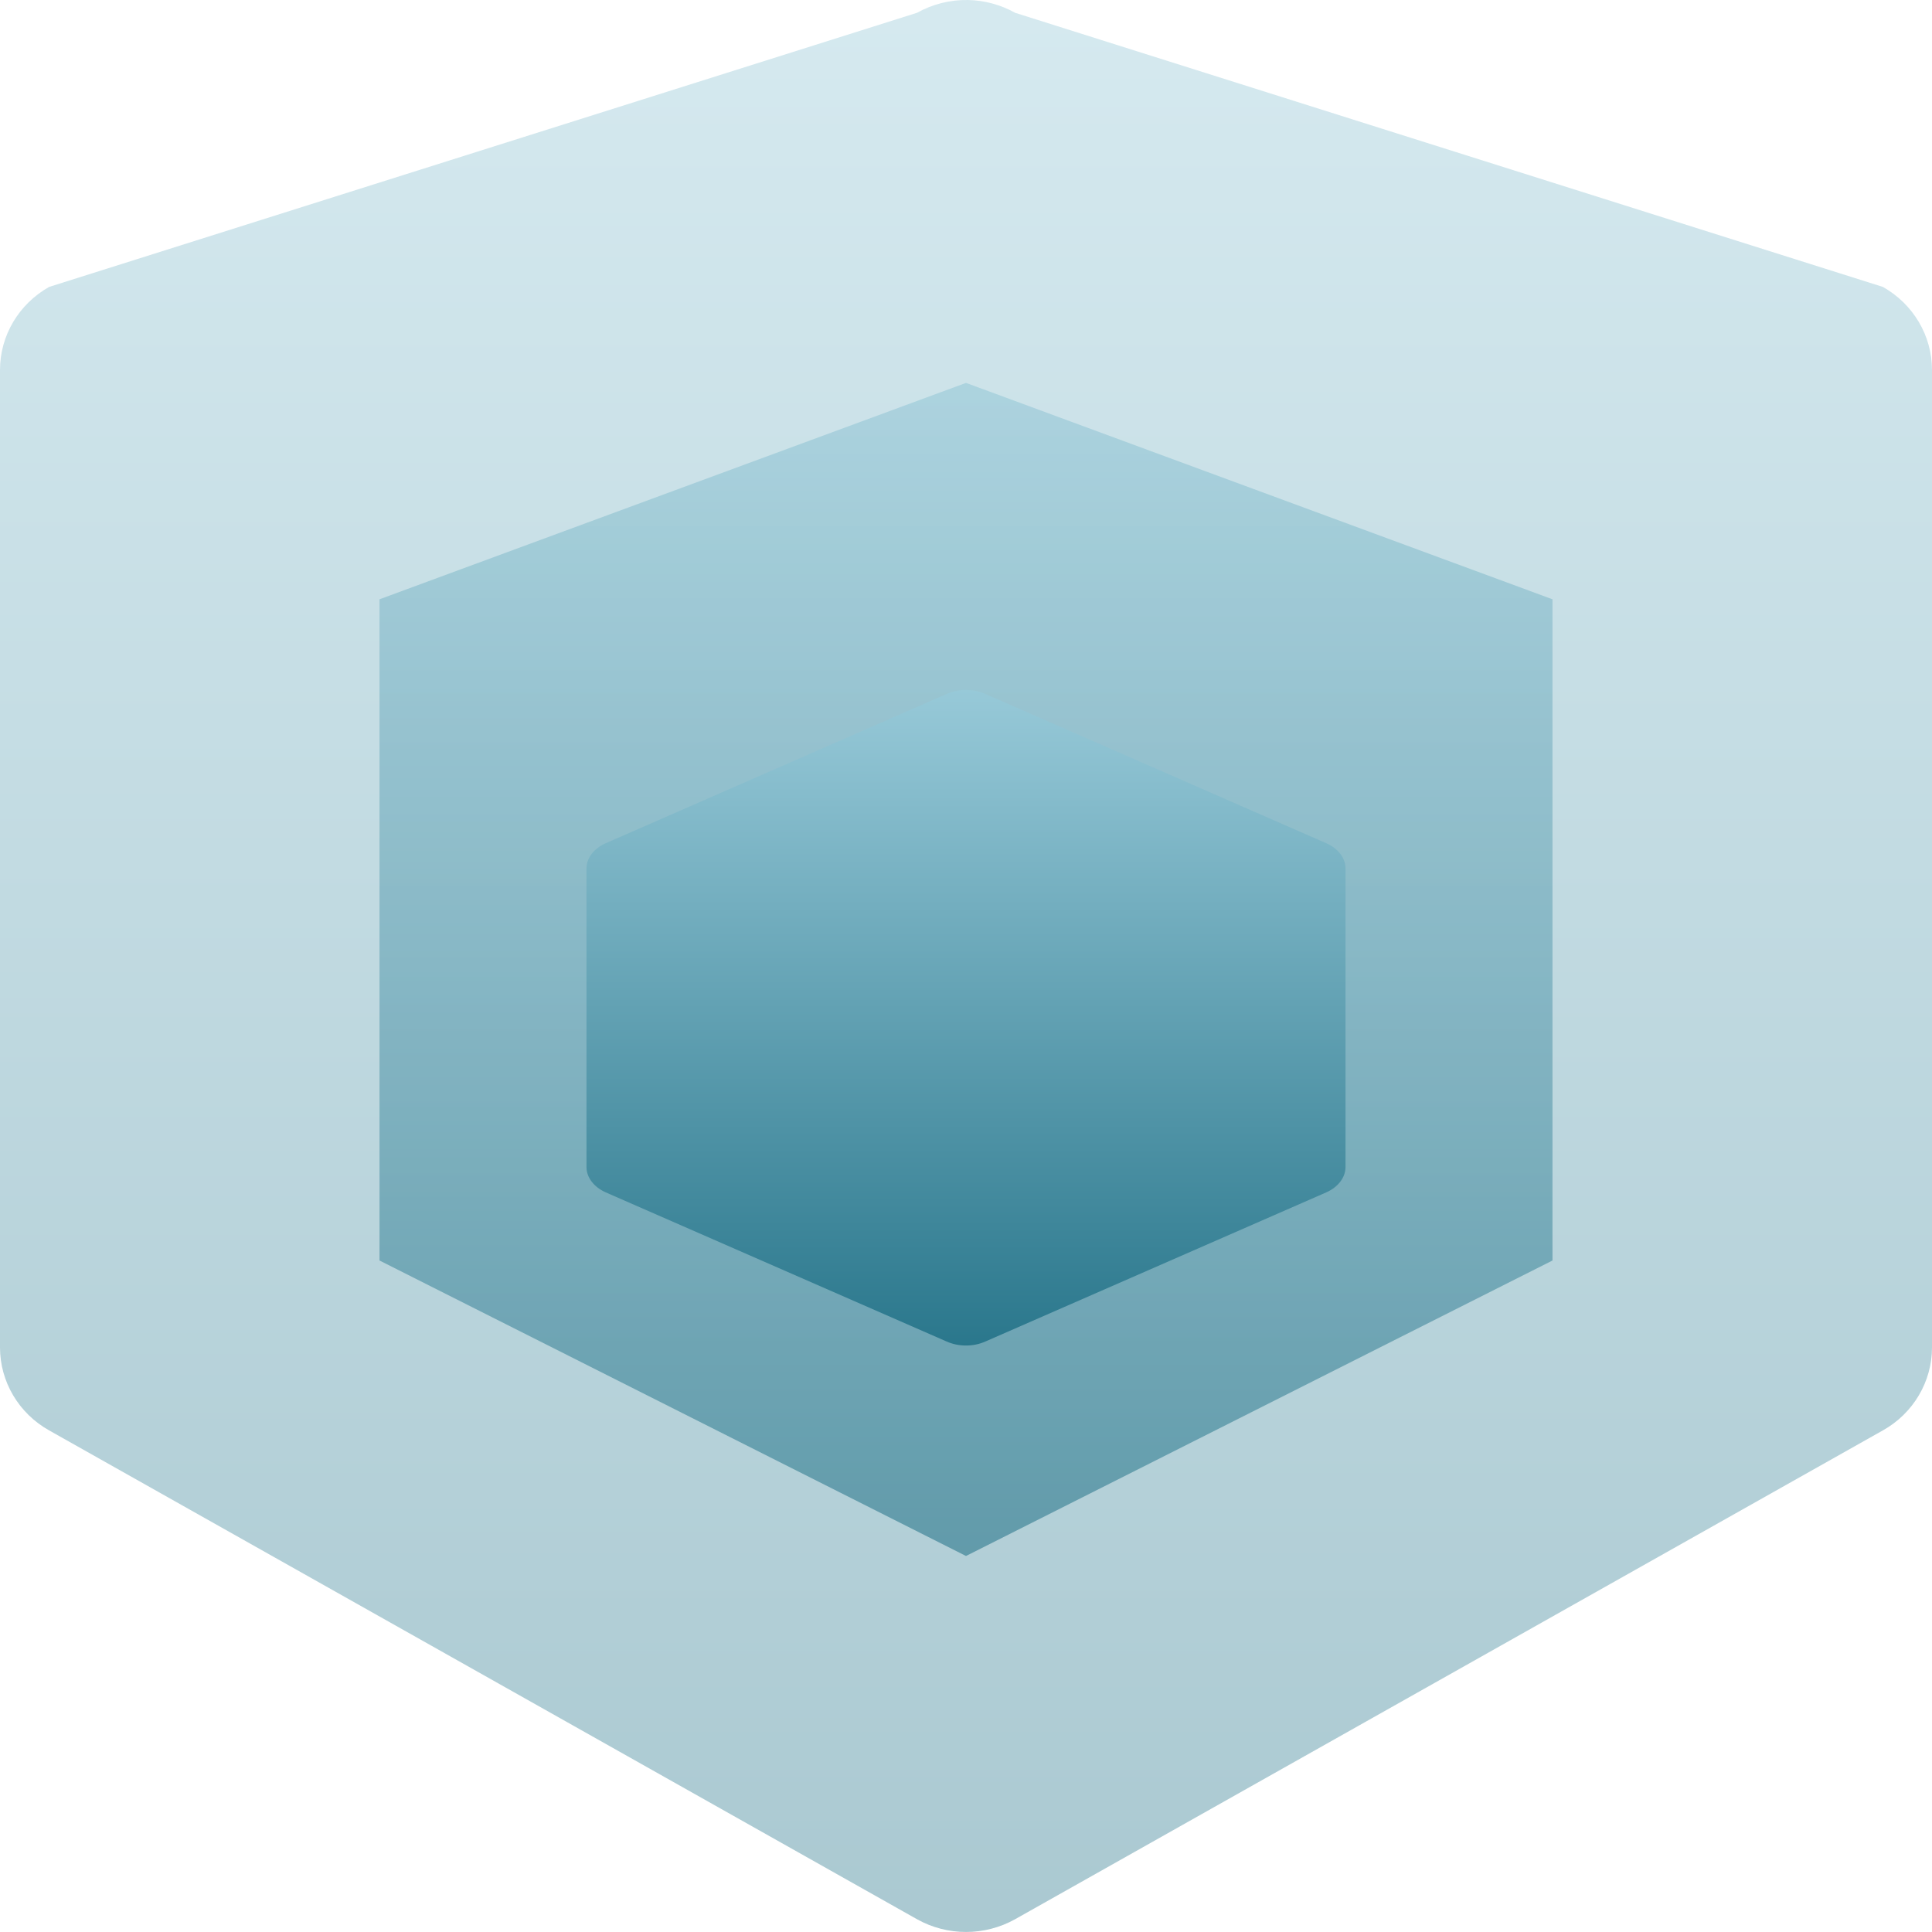 <svg xmlns="http://www.w3.org/2000/svg" width="16" height="16" version="1.1">
 <defs>
   <style id="current-color-scheme" type="text/css">
   .ColorScheme-Text { color: #e9ecf2; } .ColorScheme-Highlight { color:#5294e2; }
  </style>
  <linearGradient id="arrongin" x1="0%" x2="0%" y1="0%" y2="100%">
   <stop offset="0%" style="stop-color:#dd9b44; stop-opacity:1"/>
   <stop offset="100%" style="stop-color:#ad6c16; stop-opacity:1"/>
  </linearGradient>
  <linearGradient id="aurora" x1="0%" x2="0%" y1="0%" y2="100%">
   <stop offset="0%" style="stop-color:#09D4DF; stop-opacity:1"/>
   <stop offset="100%" style="stop-color:#9269F4; stop-opacity:1"/>
  </linearGradient>
  <linearGradient id="cyberneon" x1="0%" x2="0%" y1="0%" y2="100%">
    <stop offset="0" style="stop-color:#0abdc6; stop-opacity:1"/>
    <stop offset="1" style="stop-color:#ea00d9; stop-opacity:1"/>
  </linearGradient>
  <linearGradient id="fitdance" x1="0%" x2="0%" y1="0%" y2="100%">
   <stop offset="0%" style="stop-color:#1AD6AB; stop-opacity:1"/>
   <stop offset="100%" style="stop-color:#329DB6; stop-opacity:1"/>
  </linearGradient>
  <linearGradient id="oomox" x1="0%" x2="0%" y1="0%" y2="100%">
   <stop offset="0%" style="stop-color:#97c9d8; stop-opacity:1"/>
   <stop offset="100%" style="stop-color:#2a778c; stop-opacity:1"/>
  </linearGradient>
  <linearGradient id="rainblue" x1="0%" x2="0%" y1="0%" y2="100%">
   <stop offset="0%" style="stop-color:#00F260; stop-opacity:1"/>
   <stop offset="100%" style="stop-color:#0575E6; stop-opacity:1"/>
  </linearGradient>
  <linearGradient id="sunrise" x1="0%" x2="0%" y1="0%" y2="100%">
   <stop offset="0%" style="stop-color: #FF8501; stop-opacity:1"/>
   <stop offset="100%" style="stop-color: #FFCB01; stop-opacity:1"/>
  </linearGradient>
  <linearGradient id="telinkrin" x1="0%" x2="0%" y1="0%" y2="100%">
   <stop offset="0%" style="stop-color: #b2ced6; stop-opacity:1"/>
   <stop offset="100%" style="stop-color: #6da5b7; stop-opacity:1"/>
  </linearGradient>
  <linearGradient id="60spsycho" x1="0%" x2="0%" y1="0%" y2="100%">
   <stop offset="0%" style="stop-color: #df5940; stop-opacity:1"/>
   <stop offset="25%" style="stop-color: #d8d15f; stop-opacity:1"/>
   <stop offset="50%" style="stop-color: #e9882a; stop-opacity:1"/>
   <stop offset="100%" style="stop-color: #279362; stop-opacity:1"/>
  </linearGradient>
  <linearGradient id="90ssummer" x1="0%" x2="0%" y1="0%" y2="100%">
   <stop offset="0%" style="stop-color: #f618c7; stop-opacity:1"/>
   <stop offset="20%" style="stop-color: #94ffab; stop-opacity:1"/>
   <stop offset="50%" style="stop-color: #fbfd54; stop-opacity:1"/>
   <stop offset="100%" style="stop-color: #0f83ae; stop-opacity:1"/>
  </linearGradient>
 </defs>
 <path fill="url(#oomox)" class="ColorScheme-Text" opacity="0.4" d="M 8.019,0 C 7.87,-0.003 7.723,0.034 7.594,0.106 L 0.407,2.376 C 0.155,2.518 0,2.78 0,3.064 v 8.095 c 0,0.283 0.155,0.546 0.407,0.687 l 7.187,4.048 c 0.251,0.141 0.561,0.141 0.813,0 l 7.186,-4.048 C 15.845,11.705 16,11.442 16,11.159 V 3.064 C 16,2.78 15.845,2.518 15.593,2.376 L 8.407,0.106 C 8.289,0.04 8.155,0.003 8.019,0 Z"/>
 <path fill="url(#oomox)" class="ColorScheme-Text" opacity="0.6" d="m 8,3.171 4.857,1.792 v 5.476 L 8,12.886 3.143,10.439 V 4.963 Z"/>
 <path fill="url(#oomox)" class="ColorScheme-Text" d="M 8.007,5.714 C 7.949,5.713 7.891,5.725 7.84,5.747 L 5.017,6.983 c -0.099,0.043 -0.16,0.123 -0.16,0.21 v 2.472 c 0,0.086 0.061,0.166 0.16,0.21 L 7.84,11.11 c 0.099,0.044 0.221,0.044 0.32,0 l 2.823,-1.235 c 0.099,-0.044 0.16,-0.124 0.16,-0.21 V 7.193 c 0,-0.087 -0.061,-0.167 -0.16,-0.21 L 8.16,5.747 C 8.113,5.726 8.061,5.715 8.007,5.714 Z"/>
</svg>
